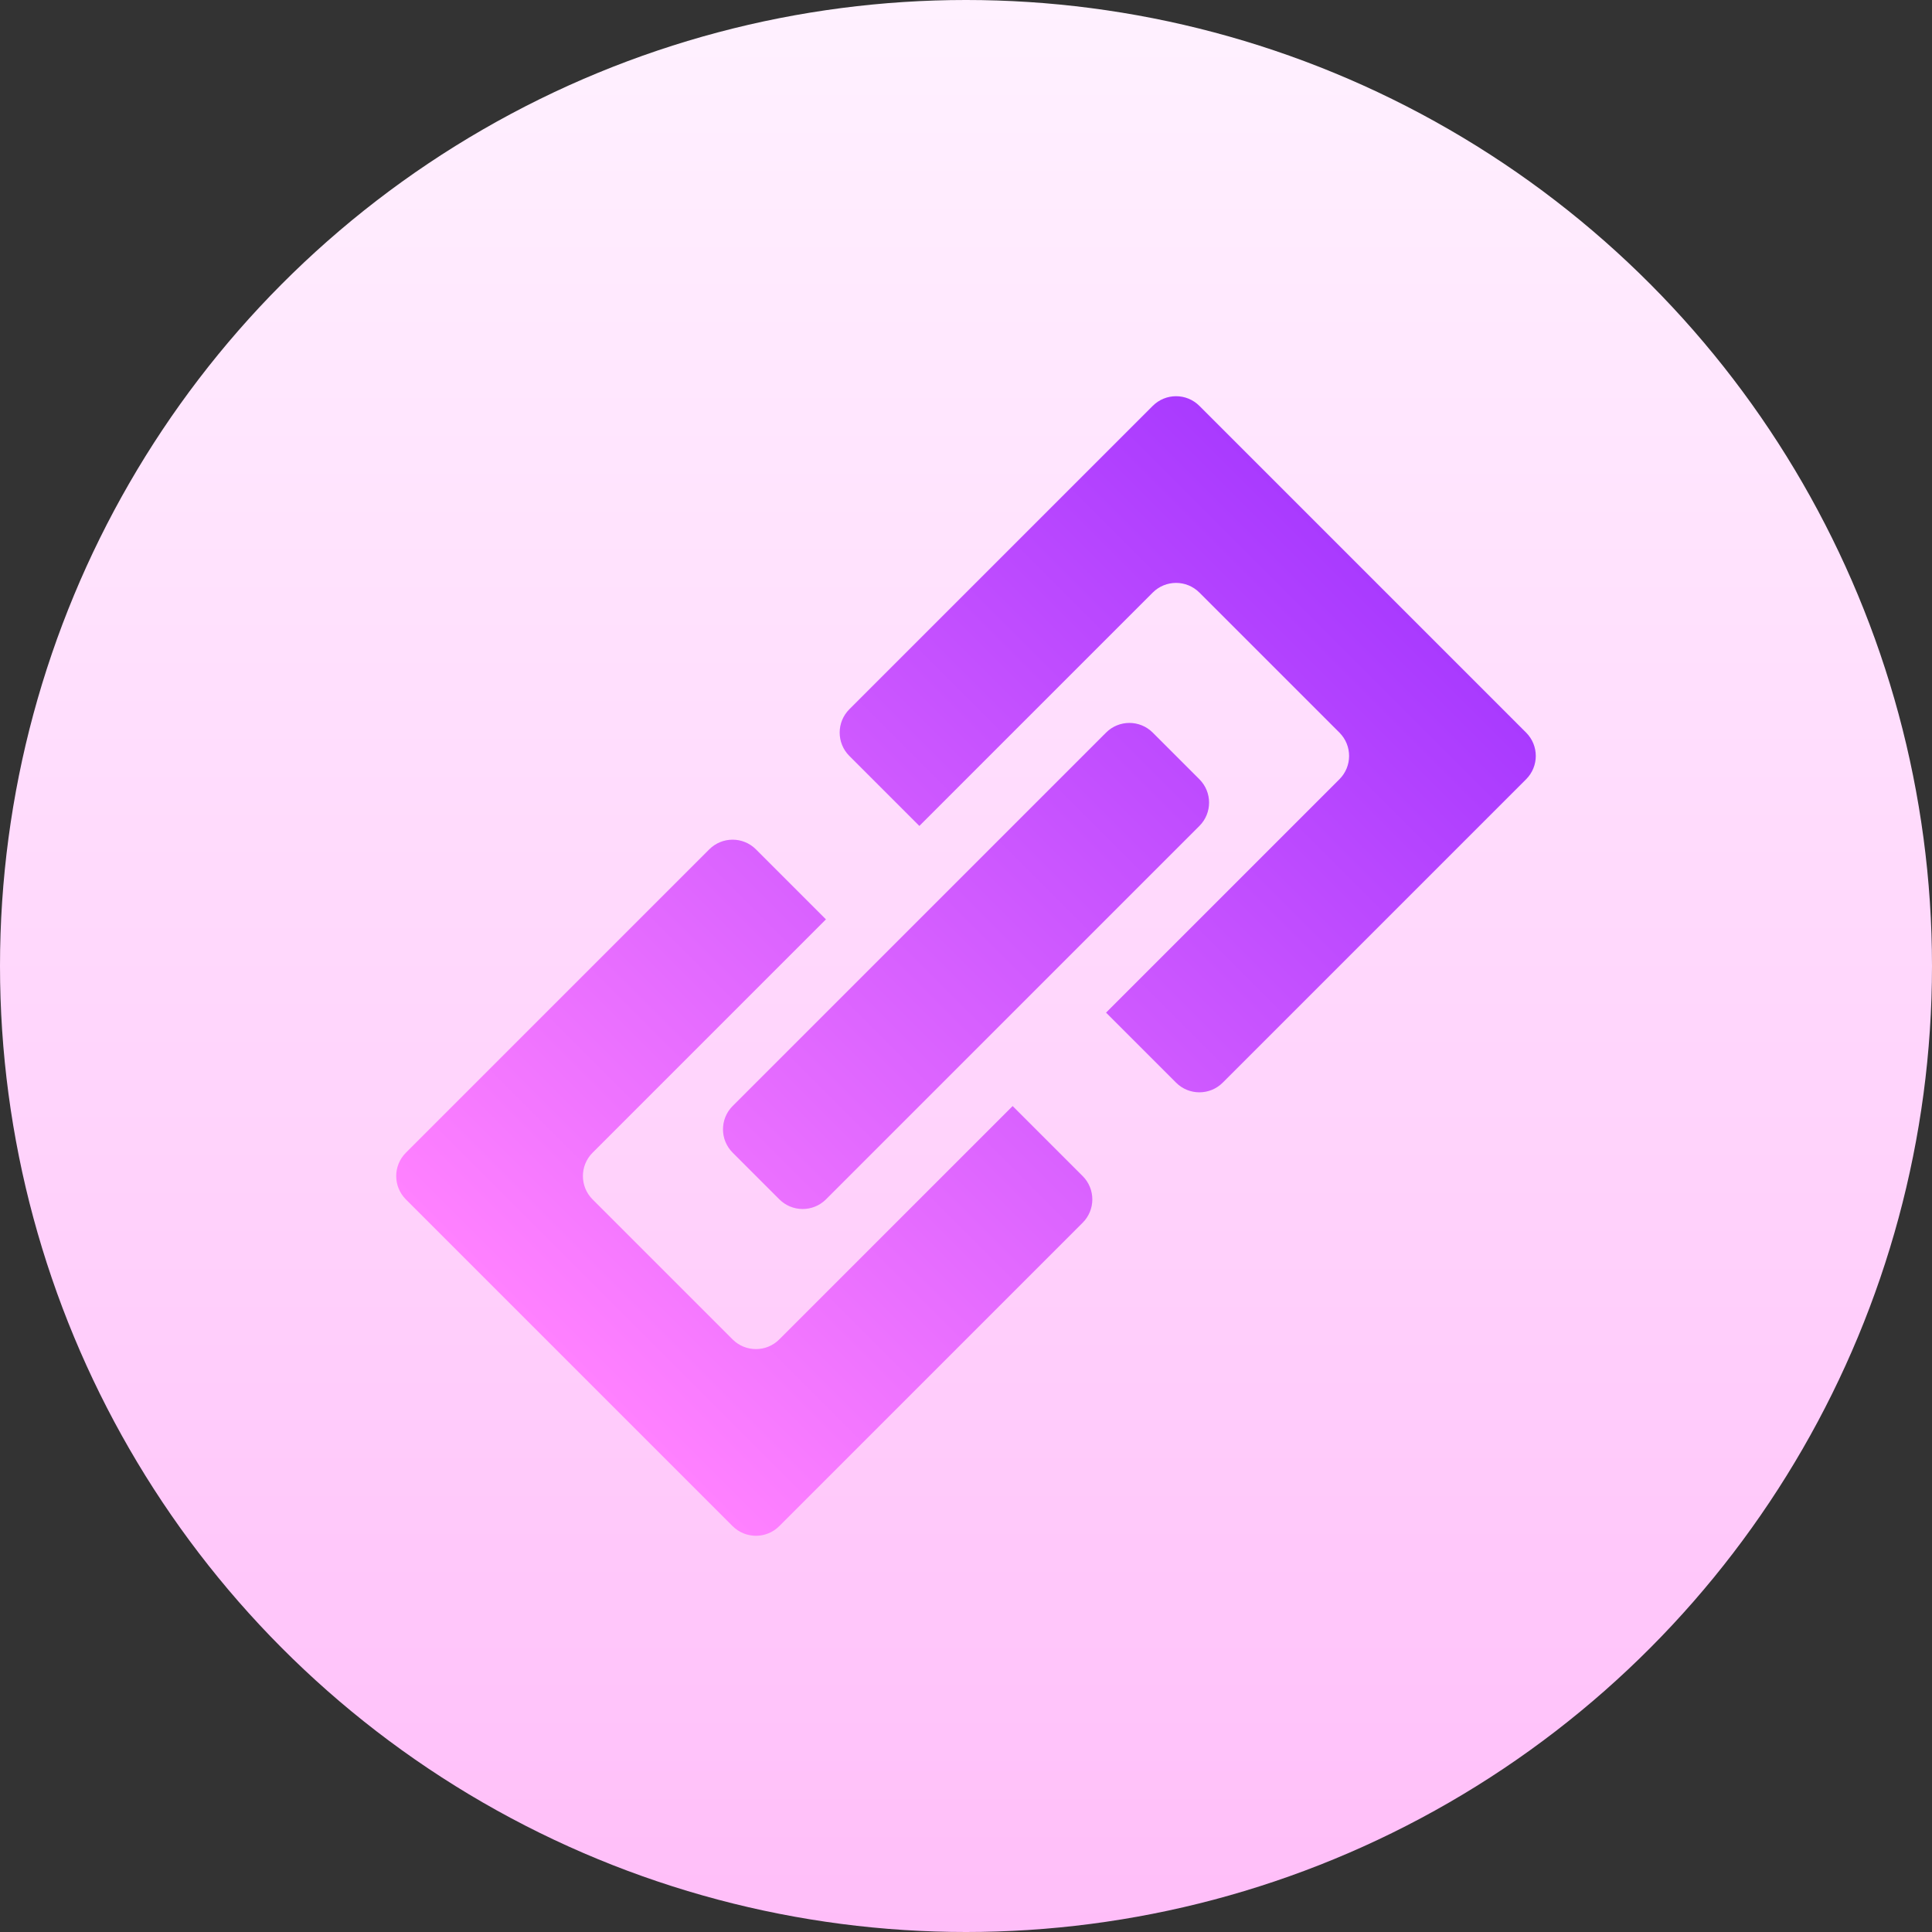 <svg id="Capa_1" enable-background="new 0 0 512 512" height="512" viewBox="0 0 512 512" width="512" xmlns="http://www.w3.org/2000/svg" xmlns:xlink="http://www.w3.org/1999/xlink"><rect x="0" y="0" width="512" height="512" fill="#333333" stroke="none"/><linearGradient id="SVGID_1_" gradientUnits="userSpaceOnUse" x1="256" x2="256" y1="512" y2="0"><stop offset="0" stop-color="#ffbef9"/><stop offset="1" stop-color="#fff1ff"/></linearGradient><linearGradient id="SVGID_2_" gradientTransform="matrix(.707 .707 -.707 .707 3402.085 868.641)" gradientUnits="userSpaceOnUse" x1="-2657.821" x2="-2657.821" y1="1642.718" y2="1940.113"><stop offset="0" stop-color="#a93aff"/><stop offset="1" stop-color="#ff81ff"/></linearGradient><g><g><circle cx="256" cy="256" fill="url(#SVGID_1_)" r="256"/></g><g><g><path d="m194.164 305.467 12.369 12.369c3.418 3.418 8.951 3.418 12.369 0l98.952-98.952c3.418-3.418 3.418-8.951 0-12.369l-12.369-12.369c-3.418-3.418-8.951-3.418-12.369 0l-98.952 98.952c-3.419 3.419-3.419 8.951 0 12.369zm210.272-111.321-86.583-86.583c-3.418-3.418-8.951-3.418-12.369 0l-80.398 80.398c-3.418 3.418-3.418 8.951 0 12.369l18.553 18.553 61.845-61.845c3.418-3.418 8.951-3.418 12.369 0l37.107 37.107c3.418 3.418 3.418 8.951 0 12.369l-61.845 61.845 18.553 18.553c3.418 3.418 8.951 3.418 12.369 0l80.398-80.398c3.42-3.417 3.42-8.949.001-12.368zm-136.076 98.969c-.989.989-59.24 59.24-61.845 61.845-3.418 3.418-8.951 3.418-12.369 0l-37.107-37.107c-3.418-3.418-3.418-8.951 0-12.369 2.206-2.206 57.677-57.677 61.845-61.845l-18.553-18.553c-3.418-3.418-8.951-3.418-12.369 0l-80.398 80.398c-3.418 3.418-3.418 8.951 0 12.369l86.583 86.583c3.418 3.418 8.951 3.418 12.369 0l80.398-80.398c3.418-3.418 3.418-8.951 0-12.369z" fill="url(#SVGID_2_)"/></g></g></g></svg>